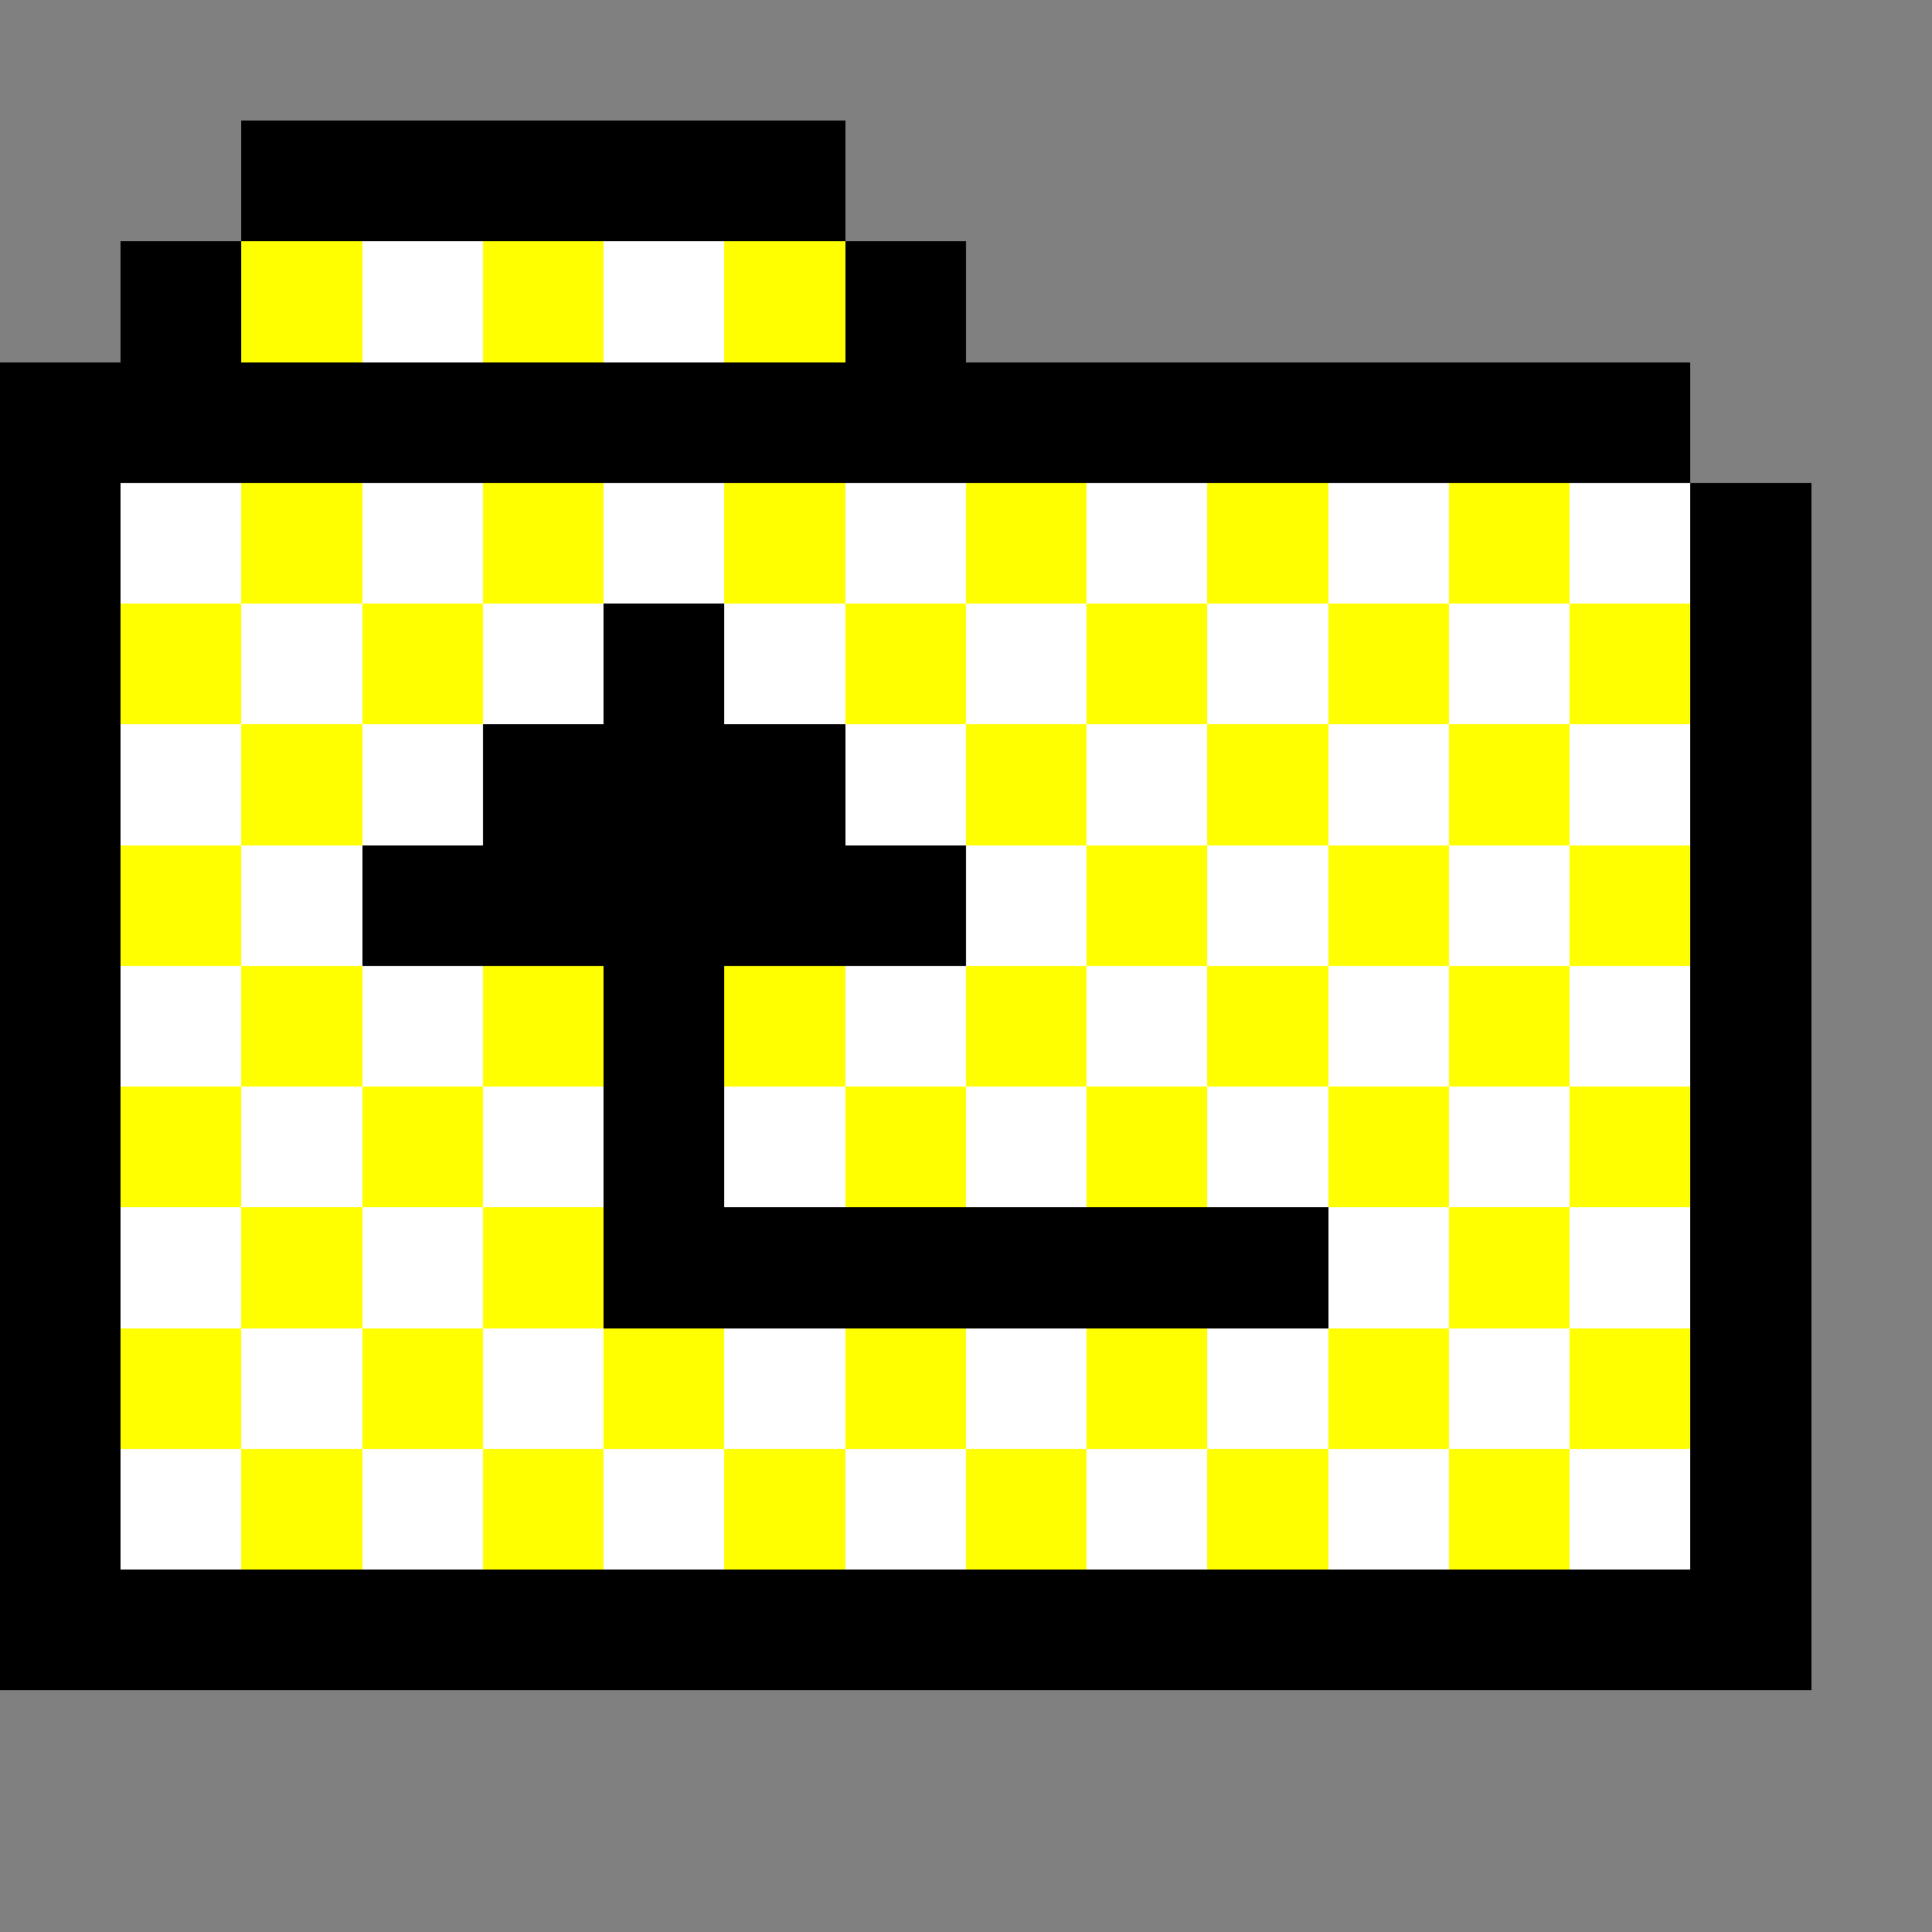 <svg xmlns="http://www.w3.org/2000/svg" shape-rendering="crispEdges" viewBox="0 -0.5 16 16"><rect x="0" y="-0.5" width="16" height="16" fill="#808080" stroke="none"/><path stroke="#000" d="M2 1h5M1 2h1m5 0h1M0 3h14M0 4h1m13 0h1M0 5h1m4 0h1m8 0h1M0 6h1m3 0h3m7 0h1M0 7h1m2 0h5m6 0h1M0 8h1m4 0h1m8 0h1M0 9h1m4 0h1m8 0h1M0 10h1m4 0h6m3 0h1M0 11h1m13 0h1M0 12h1m13 0h1M0 13h15"/><path stroke="#ff0" d="M2 2h1m1 0h1m1 0h1M2 4h1m1 0h1m1 0h1m1 0h1m1 0h1m1 0h1M1 5h1m1 0h1m3 0h1m1 0h1m1 0h1m1 0h1M2 6h1m5 0h1m1 0h1m1 0h1M1 7h1m7 0h1m1 0h1m1 0h1M2 8h1m1 0h1m1 0h1m1 0h1m1 0h1m1 0h1M1 9h1m1 0h1m3 0h1m1 0h1m1 0h1m1 0h1M2 10h1m1 0h1m7 0h1M1 11h1m1 0h1m1 0h1m1 0h1m1 0h1m1 0h1m1 0h1M2 12h1m1 0h1m1 0h1m1 0h1m1 0h1m1 0h1"/><path stroke="#fff" d="M3 2h1m1 0h1M1 4h1m1 0h1m1 0h1m1 0h1m1 0h1m1 0h1m1 0h1M2 5h1m1 0h1m1 0h1m1 0h1m1 0h1m1 0h1M1 6h1m1 0h1m3 0h1m1 0h1m1 0h1m1 0h1M2 7h1m5 0h1m1 0h1m1 0h1M1 8h1m1 0h1m3 0h1m1 0h1m1 0h1m1 0h1M2 9h1m1 0h1m1 0h1m1 0h1m1 0h1m1 0h1M1 10h1m1 0h1m7 0h1m1 0h1M2 11h1m1 0h1m1 0h1m1 0h1m1 0h1m1 0h1M1 12h1m1 0h1m1 0h1m1 0h1m1 0h1m1 0h1m1 0h1"/></svg>